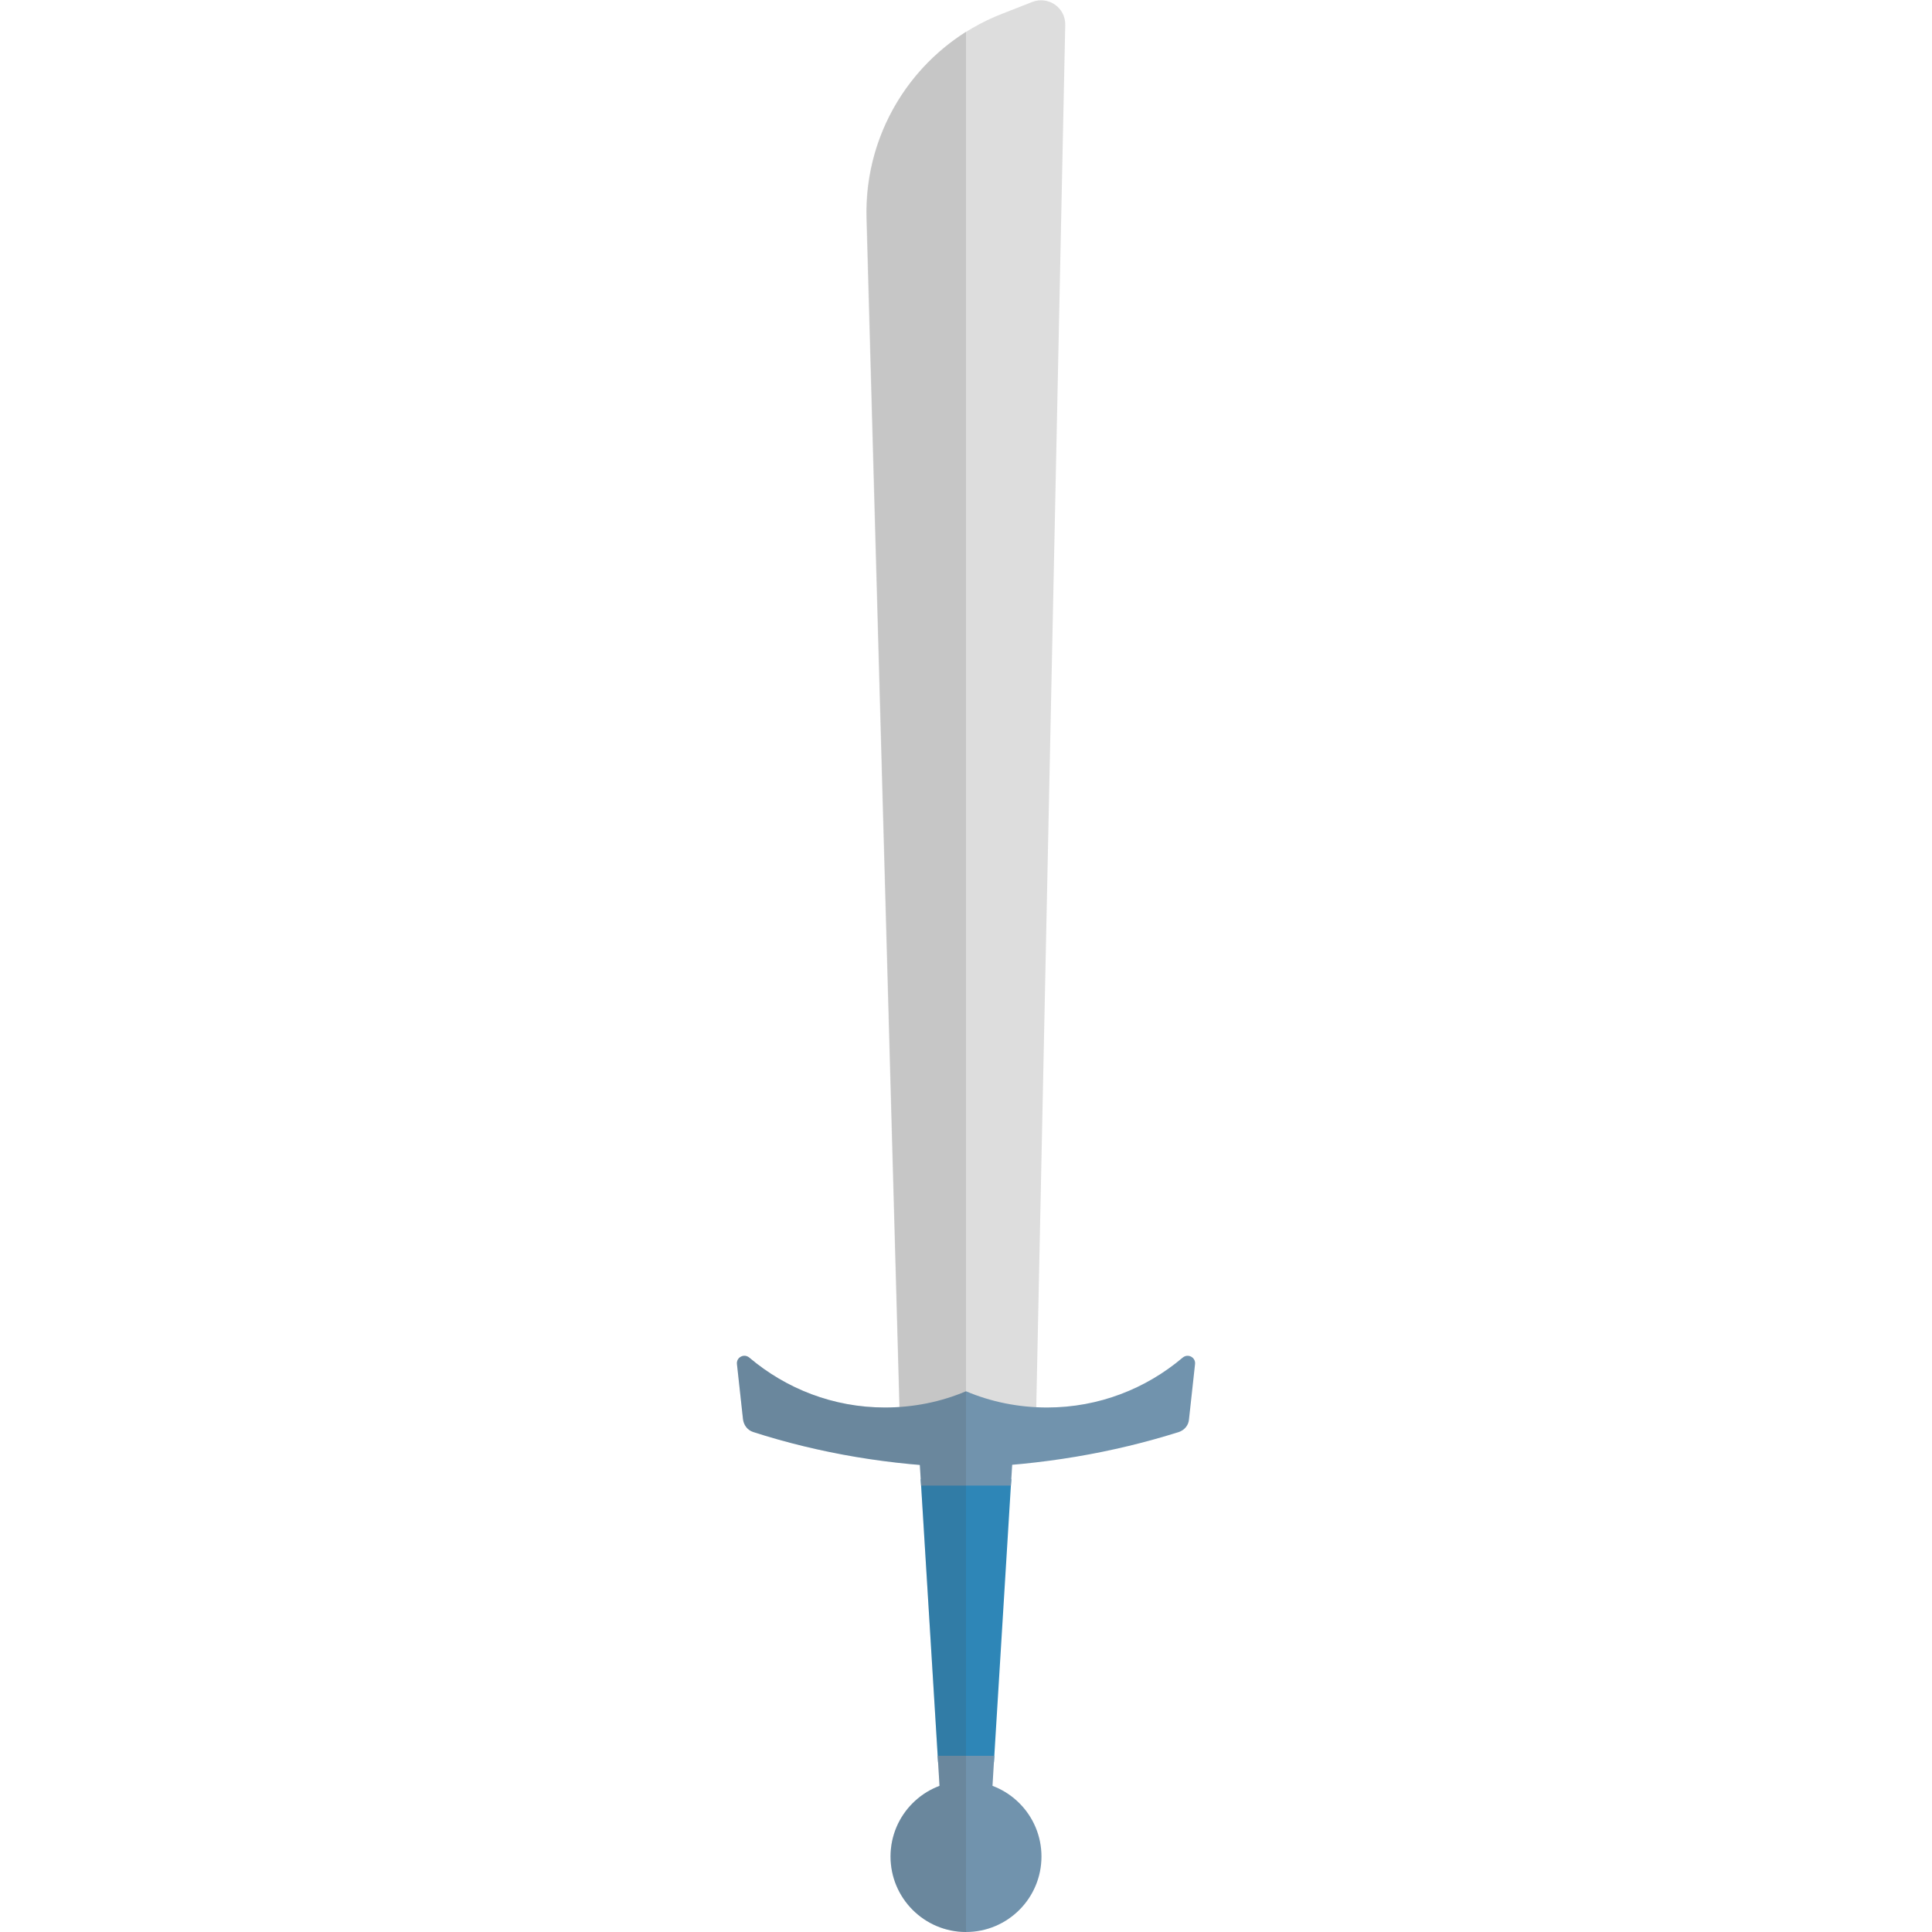 <svg version="1.1" xmlns="http://www.w3.org/2000/svg" x="0" y="0" viewBox="0 0 512 512" xml:space="preserve"><style type="text/css">.st2{fill:#7193ad}</style><path d="M238.5 378.7l-8.9-320.8c-.7-23.9 13.8-45.7 36.1-54.3l7.9-3.1c4.2-1.6 8.8 1.5 8.7 6.1l-7.8 372.1c0 .7-.6 1.3-1.4 1.3h-33.3c-.7 0-1.3-.6-1.3-1.3z" fill="#ddd"/><path fill="#2e86b7" d="M248.6 467h14.8l4.6-75h-24z"/><path class="st2" d="M267.9 393.7l.6-9.7h-25l.6 9.7zm-19.4 71.6l1 16.7h13l1-16.7z"/><path class="st2" d="M313.4 359.8c-9.7 8.2-22.2 13.2-35.9 13.2-7.6 0-14.9-1.5-21.5-4.3-6.6 2.8-13.9 4.3-21.5 4.3-13.7 0-26.2-5-35.9-13.2-1.4-1.2-3.5-.1-3.3 1.7l1.6 14.6c.2 1.6 1.2 2.9 2.7 3.4 17.4 5.6 36.4 8.9 56.4 9.4 20-.6 39-3.9 56.4-9.4 1.5-.5 2.6-1.8 2.7-3.4l1.6-14.6c.2-1.8-1.9-2.9-3.3-1.7z"/><circle class="st2" cx="256" cy="492" r="20"/><path d="M229.7 57.9l8.7 315c-1.3.1-2.6.1-3.9.1-13.7 0-26.2-5-35.9-13.2-1.4-1.2-3.5-.1-3.3 1.7l1.6 14.6c.2 1.6 1.2 2.9 2.7 3.4 13.8 4.4 28.6 7.4 44.2 8.7l.3 5.5 4.5 73.3.4 6.3c-7.6 2.8-13 10.1-13 18.7 0 11 9 20 20 20V8.4c-16.7 10.6-26.9 29.2-26.3 49.5z" opacity=".15" fill="#444"/></svg>